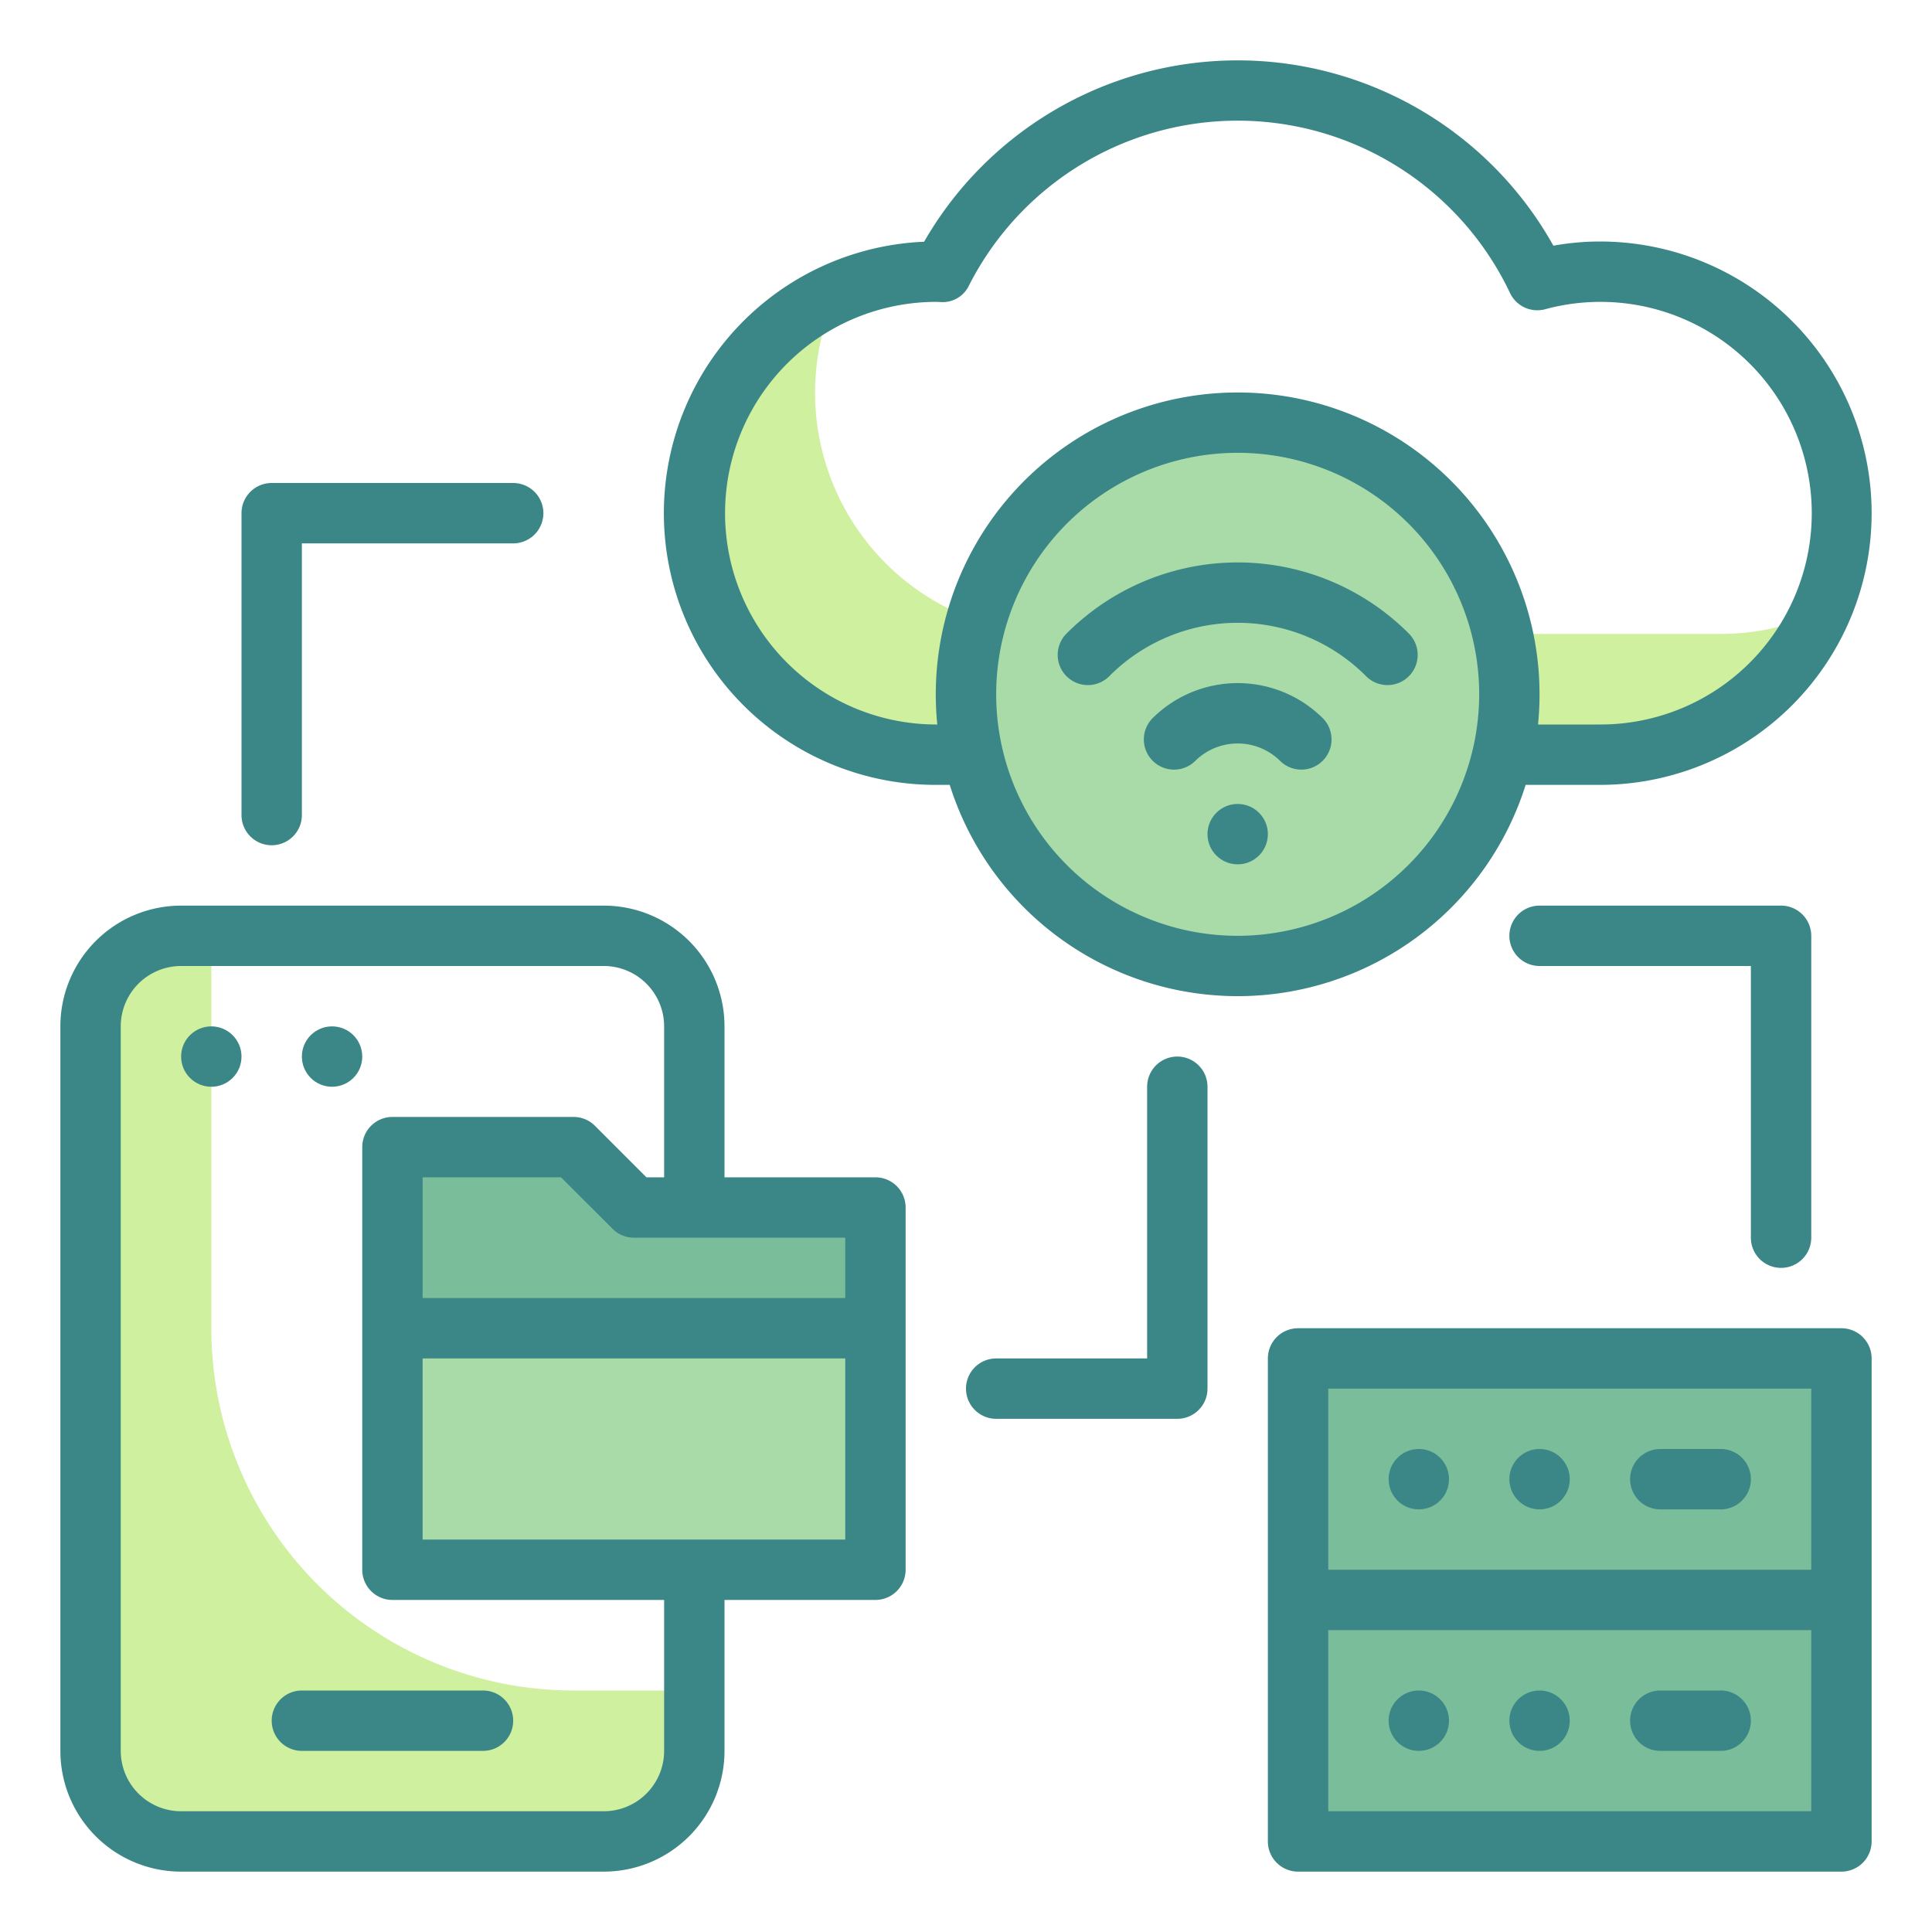 <svg height="512" viewBox="0 0 64 64" width="512" xmlns="http://www.w3.org/2000/svg"><g id="Twotone"><g id="Color_copy" data-name="Color copy"><g><path d="m19 56a12 12 0 0 1 -12-12v-13h-1a3 3 0 0 0 -3 3v24a3 3 0 0 0 3 3h14a3 3 0 0 0 3-3v-2z" fill="#cff09e"/><path d="m21 40-2-2h-6v14h16v-12z" fill="#79bd9a"/><path d="m57 21h-22a7.991 7.991 0 0 1 -7.288-11.288 8 8 0 0 0 3.288 15.288h22a8 8 0 0 0 7.288-4.712 7.972 7.972 0 0 1 -3.288.712z" fill="#cff09e"/><path d="m13 44h16v8h-16z" fill="#a8dba8"/><path d="m43 53h18v8h-18z" fill="#79bd9a"/><path d="m43 45h18v8h-18z" fill="#79bd9a"/><circle cx="41" cy="23" fill="#a8dba8" r="9"/></g></g><g id="Stroke_Close_copy" data-name="Stroke Close copy"><g fill="#3b8686"><path d="m50.539 26h2.461a9 9 0 0 0 0-18 8.727 8.727 0 0 0 -1.542.139 11.981 11.981 0 0 0 -20.846-.131 9 9 0 0 0 .388 17.992h.461a10 10 0 0 0 19.078 0zm-19.539-2a7 7 0 1 1 .037-14l.147.007a.961.961 0 0 0 .912-.545 9.984 9.984 0 0 1 17.926.246 1 1 0 0 0 1.163.536 7 7 0 1 1 1.815 13.756h-2.051a10 10 0 1 0 -19.9 0zm10 7a8 8 0 1 1 8-8 8.009 8.009 0 0 1 -8 8z"/><path d="m46.657 20.975a8 8 0 0 0 -11.314 0 1 1 0 1 0 1.414 1.414 6 6 0 0 1 8.486 0 1 1 0 1 0 1.414-1.414z"/><path d="m38.172 23.8a1 1 0 0 0 1.414 1.414 2 2 0 0 1 2.828 0 1 1 0 0 0 1.414-1.414 4 4 0 0 0 -5.656 0z"/><circle cx="41" cy="27.632" r="1"/><path d="m29 39h-5v-5a4 4 0 0 0 -4-4h-14a4 4 0 0 0 -4 4v24a4 4 0 0 0 4 4h14a4 4 0 0 0 4-4v-5h5a1 1 0 0 0 1-1v-12a1 1 0 0 0 -1-1zm-1 4h-14v-4h4.586l1.707 1.707a1 1 0 0 0 .707.293h7zm-6 15a2 2 0 0 1 -2 2h-14a2 2 0 0 1 -2-2v-24a2 2 0 0 1 2-2h14a2 2 0 0 1 2 2v5h-.586l-1.707-1.707a1 1 0 0 0 -.707-.293h-6a1 1 0 0 0 -1 1v14a1 1 0 0 0 1 1h9zm6-7h-14v-6h14z"/><circle cx="7" cy="35" r="1"/><circle cx="11" cy="35" r="1"/><path d="m9 57a1 1 0 0 0 1 1h6a1 1 0 0 0 0-2h-6a1 1 0 0 0 -1 1z"/><path d="m39 35a1 1 0 0 0 -1 1v9h-5a1 1 0 0 0 0 2h6a1 1 0 0 0 1-1v-10a1 1 0 0 0 -1-1z"/><path d="m9 28a1 1 0 0 0 1-1v-9h7a1 1 0 0 0 0-2h-8a1 1 0 0 0 -1 1v10a1 1 0 0 0 1 1z"/><circle cx="47" cy="57" r="1"/><circle cx="51" cy="57" r="1"/><path d="m55 58h2a1 1 0 0 0 0-2h-2a1 1 0 0 0 0 2z"/><path d="m61 44h-18a1 1 0 0 0 -1 1v16a1 1 0 0 0 1 1h18a1 1 0 0 0 1-1v-16a1 1 0 0 0 -1-1zm-17 2h16v6h-16zm16 14h-16v-6h16z"/><circle cx="47" cy="49" r="1"/><circle cx="51" cy="49" r="1"/><path d="m57 48h-2a1 1 0 0 0 0 2h2a1 1 0 0 0 0-2z"/><path d="m59 42a1 1 0 0 0 1-1v-10a1 1 0 0 0 -1-1h-8a1 1 0 0 0 0 2h7v9a1 1 0 0 0 1 1z"/></g></g></g></svg>